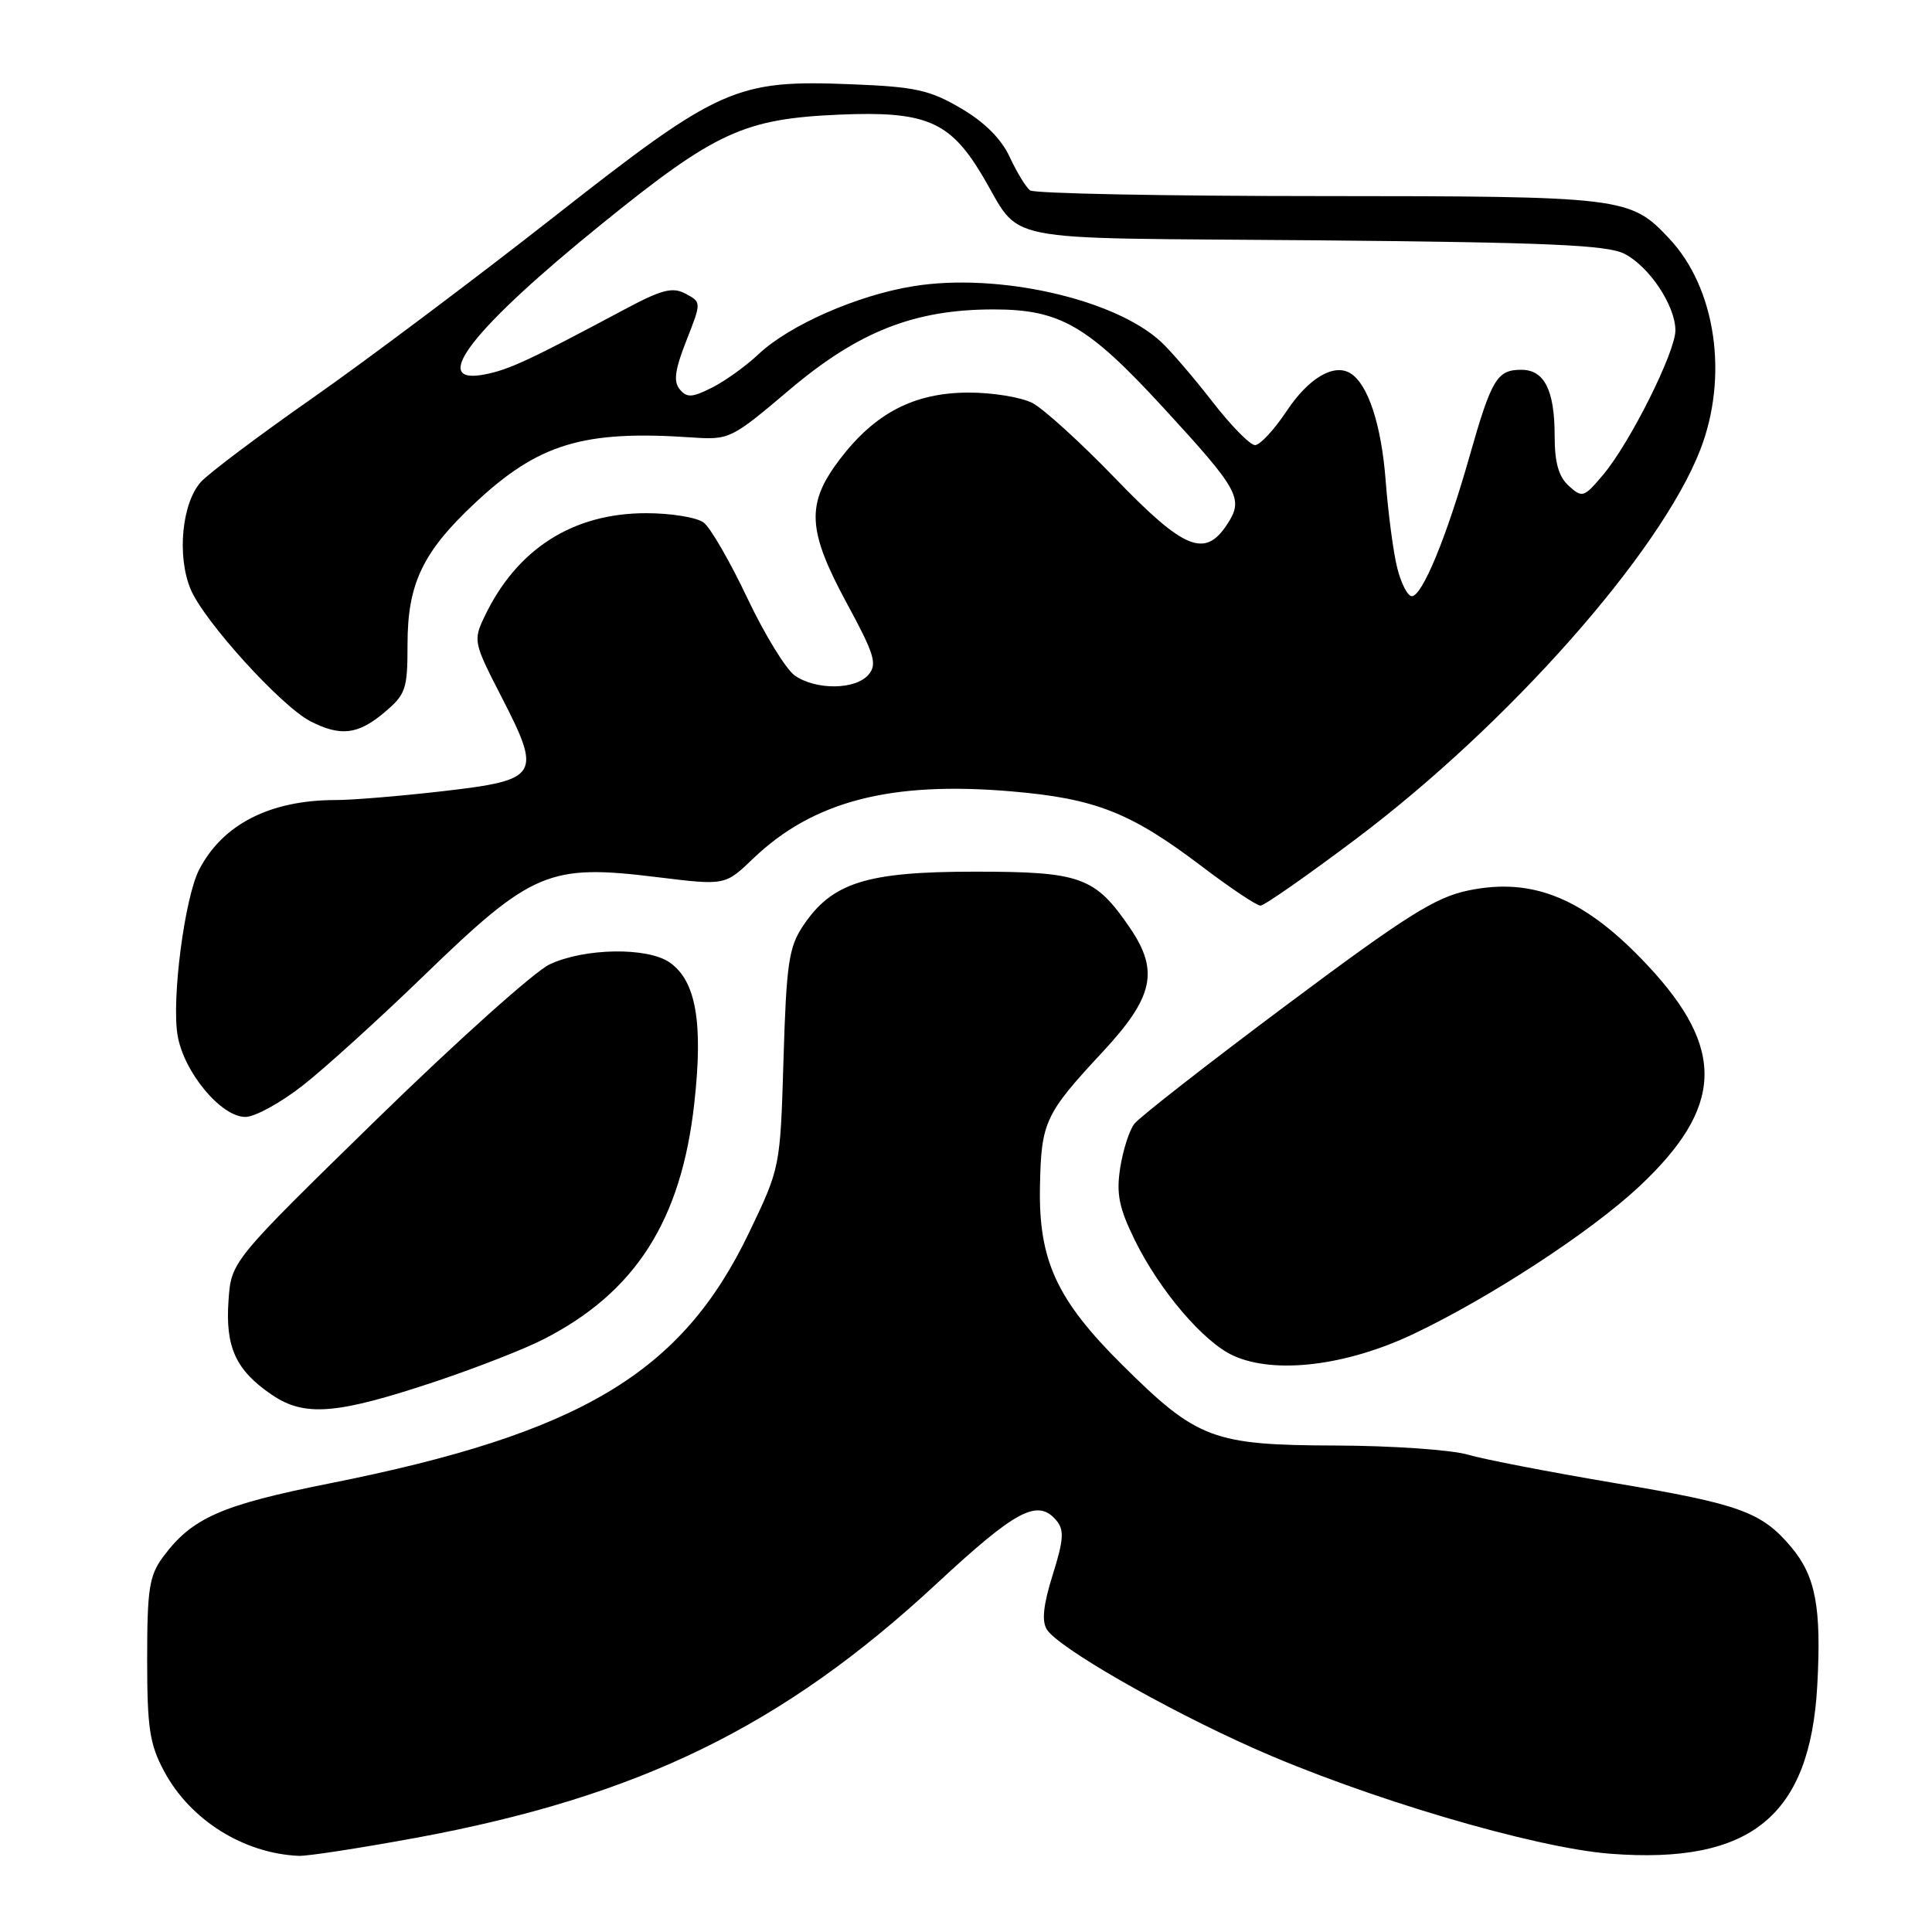 <?xml version="1.0" encoding="UTF-8" standalone="no"?>
<!DOCTYPE svg PUBLIC "-//W3C//DTD SVG 1.1//EN" "http://www.w3.org/Graphics/SVG/1.1/DTD/svg11.dtd" >
<svg xmlns="http://www.w3.org/2000/svg" xmlns:xlink="http://www.w3.org/1999/xlink" version="1.1" viewBox="0 0 256 256">
 <g >
 <path fill="currentColor"
d=" M 55.13 243.52 C 84.68 238.06 103.75 228.75 124.10 209.85 C 134.70 200.01 137.53 198.52 140.01 201.51 C 141.03 202.74 140.93 204.10 139.49 208.67 C 138.25 212.62 138.01 214.80 138.71 215.91 C 140.20 218.30 154.15 226.32 166.00 231.60 C 180.81 238.21 203.26 244.85 213.37 245.63 C 231.98 247.06 239.85 240.66 240.80 223.31 C 241.36 212.97 240.58 208.85 237.34 204.99 C 233.42 200.34 230.56 199.30 213.88 196.50 C 205.42 195.07 196.70 193.39 194.50 192.75 C 192.30 192.11 184.43 191.56 177.00 191.54 C 160.71 191.49 158.63 190.71 148.73 180.88 C 140.03 172.26 137.61 167.02 137.80 157.24 C 137.96 148.66 138.44 147.62 146.11 139.38 C 152.84 132.14 153.61 128.67 149.75 122.99 C 145.11 116.18 143.25 115.50 129.18 115.50 C 114.78 115.50 110.23 116.94 106.39 122.71 C 104.52 125.52 104.20 127.71 103.82 140.31 C 103.39 154.71 103.39 154.71 99.24 163.36 C 90.32 181.95 76.96 189.93 43.66 196.56 C 29.28 199.43 25.44 201.12 21.59 206.32 C 19.78 208.77 19.50 210.56 19.50 219.82 C 19.50 228.97 19.82 231.10 21.74 234.69 C 25.19 241.15 32.26 245.59 39.59 245.91 C 40.74 245.96 47.73 244.88 55.13 243.52 Z  M 58.00 182.96 C 63.23 181.20 69.53 178.74 72.00 177.47 C 84.20 171.25 90.28 161.73 92.00 146.17 C 93.19 135.50 92.22 129.97 88.75 127.54 C 85.82 125.48 77.44 125.61 72.84 127.78 C 70.83 128.72 60.52 137.97 49.92 148.31 C 30.65 167.13 30.65 167.13 30.28 172.31 C 29.84 178.51 31.25 181.57 36.01 184.81 C 40.39 187.79 44.65 187.43 58.00 182.96 Z  M 187.33 176.74 C 197.43 171.94 210.77 163.23 217.16 157.26 C 228.39 146.75 228.70 139.01 218.34 127.94 C 210.05 119.07 203.18 116.20 194.57 117.99 C 190.19 118.89 186.32 121.33 170.43 133.20 C 160.02 140.98 150.96 148.05 150.30 148.92 C 149.63 149.79 148.80 152.42 148.43 154.76 C 147.90 158.19 148.27 160.04 150.35 164.29 C 153.63 170.98 159.48 177.85 163.44 179.64 C 168.93 182.13 178.42 180.98 187.33 176.74 Z  M 40.16 143.80 C 43.10 141.49 50.22 135.03 56.00 129.44 C 70.54 115.36 72.69 114.45 87.19 116.24 C 96.08 117.33 96.08 117.33 99.79 113.77 C 107.72 106.17 117.98 103.49 134.00 104.86 C 145.17 105.81 149.82 107.65 159.30 114.84 C 163.04 117.68 166.52 120.00 167.02 120.00 C 167.52 120.00 173.26 115.99 179.76 111.10 C 199.91 95.93 219.98 73.24 225.28 59.64 C 229.07 49.90 227.37 38.20 221.20 31.63 C 216.00 26.09 215.28 26.00 174.78 25.98 C 154.28 25.98 137.05 25.64 136.50 25.23 C 135.95 24.83 134.74 22.84 133.80 20.82 C 132.68 18.40 130.47 16.19 127.33 14.35 C 123.20 11.93 121.27 11.50 112.92 11.17 C 97.47 10.55 95.40 11.47 73.33 28.79 C 62.97 36.92 48.65 47.67 41.50 52.68 C 34.35 57.68 27.66 62.71 26.63 63.85 C 24.10 66.65 23.42 73.68 25.26 78.08 C 27.03 82.31 37.22 93.54 41.11 95.56 C 45.11 97.62 47.43 97.35 50.92 94.41 C 53.77 92.01 54.00 91.35 54.00 85.37 C 54.00 77.35 56.01 73.13 62.94 66.65 C 71.35 58.78 77.29 56.98 91.62 57.96 C 96.67 58.30 96.87 58.20 104.62 51.64 C 113.75 43.92 121.16 41.00 131.65 41.00 C 140.47 41.00 144.12 43.11 154.15 54.02 C 164.20 64.95 164.83 66.09 162.61 69.47 C 159.66 73.98 156.91 72.85 147.79 63.40 C 143.23 58.67 138.28 54.17 136.80 53.40 C 135.31 52.63 131.49 52.01 128.30 52.02 C 121.14 52.04 115.96 54.72 111.30 60.83 C 106.78 66.76 106.95 70.22 112.22 79.96 C 115.86 86.67 116.26 87.98 115.10 89.38 C 113.41 91.41 108.13 91.48 105.31 89.51 C 104.14 88.68 101.31 84.07 99.03 79.26 C 96.75 74.44 94.15 69.94 93.25 69.25 C 92.35 68.56 88.92 68.00 85.62 68.00 C 75.89 68.00 68.48 72.74 64.20 81.70 C 62.69 84.87 62.75 85.16 66.44 92.32 C 71.82 102.78 71.47 103.35 58.74 104.83 C 53.11 105.48 46.70 106.01 44.50 106.01 C 35.80 106.01 29.53 109.20 26.40 115.21 C 24.47 118.92 22.72 132.36 23.53 137.19 C 24.35 142.06 29.29 148.00 32.51 148.00 C 33.78 148.00 37.22 146.11 40.16 143.80 Z  M 185.14 75.25 C 184.62 73.19 183.94 68.00 183.61 63.72 C 183.05 56.32 181.28 50.91 178.95 49.47 C 176.75 48.11 173.40 50.09 170.50 54.45 C 168.85 56.93 166.96 58.97 166.31 58.98 C 165.65 58.99 163.12 56.41 160.67 53.25 C 158.22 50.09 155.15 46.51 153.85 45.30 C 147.70 39.60 132.23 36.11 121.04 37.92 C 113.61 39.11 104.59 43.08 100.50 46.94 C 98.85 48.50 96.08 50.49 94.35 51.36 C 91.71 52.69 91.02 52.73 90.07 51.59 C 89.21 50.55 89.43 48.99 90.95 45.13 C 92.95 40.05 92.95 40.05 90.85 38.92 C 89.10 37.99 87.71 38.35 82.62 41.07 C 70.17 47.72 67.43 48.99 64.25 49.61 C 56.71 51.09 62.58 43.55 79.84 29.59 C 94.83 17.46 98.59 15.74 111.20 15.19 C 122.56 14.70 125.81 16.05 130.00 22.99 C 135.70 32.43 130.82 31.46 174.14 31.84 C 205.22 32.12 212.99 32.46 215.27 33.64 C 218.56 35.34 221.99 40.51 222.00 43.77 C 222.00 46.65 215.99 58.67 212.44 62.89 C 209.88 65.93 209.66 66.00 207.88 64.39 C 206.53 63.17 206.00 61.31 206.00 57.78 C 206.00 51.71 204.64 49.00 201.59 49.00 C 198.36 49.00 197.64 50.20 194.71 60.50 C 191.67 71.21 188.45 79.00 187.07 79.00 C 186.53 79.00 185.65 77.31 185.14 75.25 Z "/>
</g>
</svg>